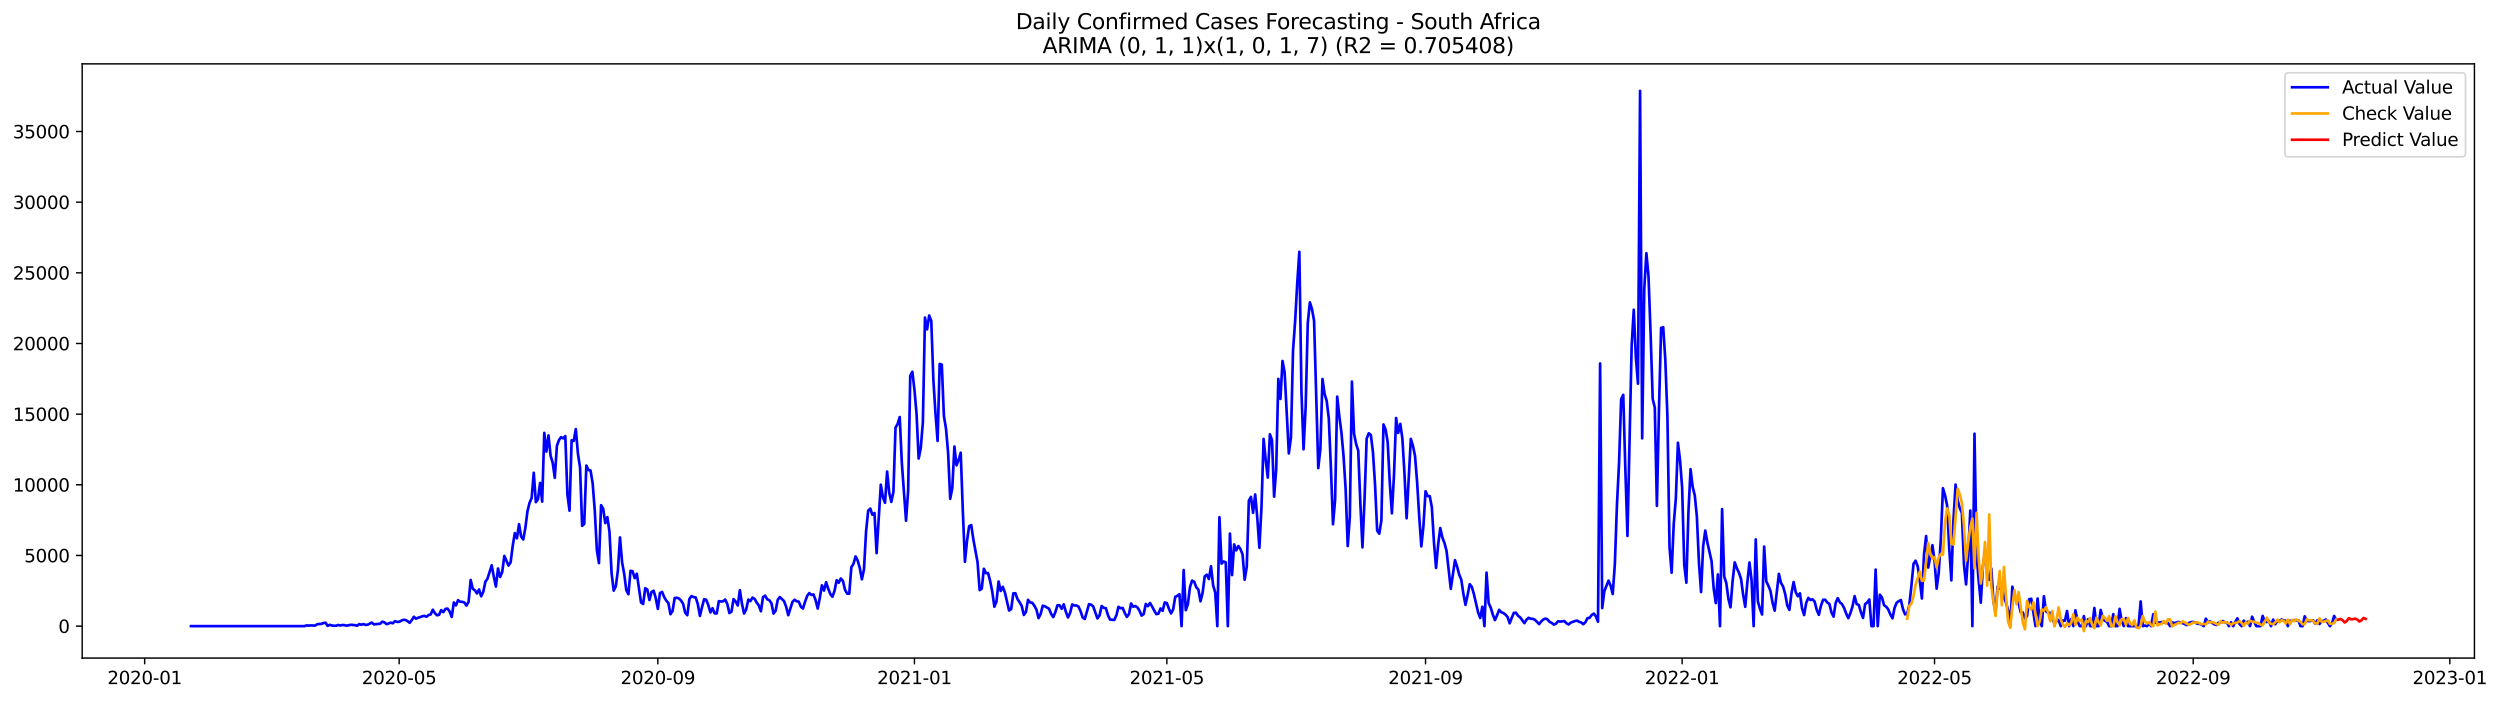<?xml version="1.0" encoding="utf-8" standalone="no"?>
<!DOCTYPE svg PUBLIC "-//W3C//DTD SVG 1.1//EN"
  "http://www.w3.org/Graphics/SVG/1.1/DTD/svg11.dtd">
<svg xmlns:xlink="http://www.w3.org/1999/xlink" width="1399.528pt" height="392.274pt" viewBox="0 0 1399.528 392.274" xmlns="http://www.w3.org/2000/svg" version="1.1">
 <defs>
  <style type="text/css">*{stroke-linejoin: round; stroke-linecap: butt}</style>
 </defs>
 <g id="figure_1">
  <g id="patch_1">
   <path d="M 0 392.274 
L 1399.528 392.274 
L 1399.528 0 
L 0 0 
z
" style="fill: #ffffff"/>
  </g>
  <g id="axes_1">
   <g id="patch_2">
    <path d="M 46.013 368.396 
L 1385.213 368.396 
L 1385.213 35.755 
L 46.013 35.755 
z
" style="fill: #ffffff"/>
   </g>
   <g id="matplotlib.axis_1">
    <g id="xtick_1">
     <g id="line2d_1">
      <defs>
       <path id="ma839be18a7" d="M 0 0 
L 0 3.5 
" style="stroke: #000000; stroke-width: 0.8"/>
      </defs>
      <g>
       <use xlink:href="#ma839be18a7" x="80.982" y="368.396" style="stroke: #000000; stroke-width: 0.8"/>
      </g>
     </g>
     <g id="text_1">
      <!-- 2020-01 -->
      <g transform="translate(60.091 382.994)scale(0.1 -0.1)">
       <defs>
        <path id="DejaVuSans-32" d="M 1228 531 
L 3431 531 
L 3431 0 
L 469 0 
L 469 531 
Q 828 903 1448 1529 
Q 2069 2156 2228 2338 
Q 2531 2678 2651 2914 
Q 2772 3150 2772 3378 
Q 2772 3750 2511 3984 
Q 2250 4219 1831 4219 
Q 1534 4219 1204 4116 
Q 875 4013 500 3803 
L 500 4441 
Q 881 4594 1212 4672 
Q 1544 4750 1819 4750 
Q 2544 4750 2975 4387 
Q 3406 4025 3406 3419 
Q 3406 3131 3298 2873 
Q 3191 2616 2906 2266 
Q 2828 2175 2409 1742 
Q 1991 1309 1228 531 
z
" transform="scale(0.016)"/>
        <path id="DejaVuSans-30" d="M 2034 4250 
Q 1547 4250 1301 3770 
Q 1056 3291 1056 2328 
Q 1056 1369 1301 889 
Q 1547 409 2034 409 
Q 2525 409 2770 889 
Q 3016 1369 3016 2328 
Q 3016 3291 2770 3770 
Q 2525 4250 2034 4250 
z
M 2034 4750 
Q 2819 4750 3233 4129 
Q 3647 3509 3647 2328 
Q 3647 1150 3233 529 
Q 2819 -91 2034 -91 
Q 1250 -91 836 529 
Q 422 1150 422 2328 
Q 422 3509 836 4129 
Q 1250 4750 2034 4750 
z
" transform="scale(0.016)"/>
        <path id="DejaVuSans-2d" d="M 313 2009 
L 1997 2009 
L 1997 1497 
L 313 1497 
L 313 2009 
z
" transform="scale(0.016)"/>
        <path id="DejaVuSans-31" d="M 794 531 
L 1825 531 
L 1825 4091 
L 703 3866 
L 703 4441 
L 1819 4666 
L 2450 4666 
L 2450 531 
L 3481 531 
L 3481 0 
L 794 0 
L 794 531 
z
" transform="scale(0.016)"/>
       </defs>
       <use xlink:href="#DejaVuSans-32"/>
       <use xlink:href="#DejaVuSans-30" x="63.623"/>
       <use xlink:href="#DejaVuSans-32" x="127.246"/>
       <use xlink:href="#DejaVuSans-30" x="190.869"/>
       <use xlink:href="#DejaVuSans-2d" x="254.492"/>
       <use xlink:href="#DejaVuSans-30" x="290.576"/>
       <use xlink:href="#DejaVuSans-31" x="354.199"/>
      </g>
     </g>
    </g>
    <g id="xtick_2">
     <g id="line2d_2">
      <g>
       <use xlink:href="#ma839be18a7" x="223.45" y="368.396" style="stroke: #000000; stroke-width: 0.8"/>
      </g>
     </g>
     <g id="text_2">
      <!-- 2020-05 -->
      <g transform="translate(202.559 382.994)scale(0.1 -0.1)">
       <defs>
        <path id="DejaVuSans-35" d="M 691 4666 
L 3169 4666 
L 3169 4134 
L 1269 4134 
L 1269 2991 
Q 1406 3038 1543 3061 
Q 1681 3084 1819 3084 
Q 2600 3084 3056 2656 
Q 3513 2228 3513 1497 
Q 3513 744 3044 326 
Q 2575 -91 1722 -91 
Q 1428 -91 1123 -41 
Q 819 9 494 109 
L 494 744 
Q 775 591 1075 516 
Q 1375 441 1709 441 
Q 2250 441 2565 725 
Q 2881 1009 2881 1497 
Q 2881 1984 2565 2268 
Q 2250 2553 1709 2553 
Q 1456 2553 1204 2497 
Q 953 2441 691 2322 
L 691 4666 
z
" transform="scale(0.016)"/>
       </defs>
       <use xlink:href="#DejaVuSans-32"/>
       <use xlink:href="#DejaVuSans-30" x="63.623"/>
       <use xlink:href="#DejaVuSans-32" x="127.246"/>
       <use xlink:href="#DejaVuSans-30" x="190.869"/>
       <use xlink:href="#DejaVuSans-2d" x="254.492"/>
       <use xlink:href="#DejaVuSans-30" x="290.576"/>
       <use xlink:href="#DejaVuSans-35" x="354.199"/>
      </g>
     </g>
    </g>
    <g id="xtick_3">
     <g id="line2d_3">
      <g>
       <use xlink:href="#ma839be18a7" x="368.273" y="368.396" style="stroke: #000000; stroke-width: 0.8"/>
      </g>
     </g>
     <g id="text_3">
      <!-- 2020-09 -->
      <g transform="translate(347.382 382.994)scale(0.1 -0.1)">
       <defs>
        <path id="DejaVuSans-39" d="M 703 97 
L 703 672 
Q 941 559 1184 500 
Q 1428 441 1663 441 
Q 2288 441 2617 861 
Q 2947 1281 2994 2138 
Q 2813 1869 2534 1725 
Q 2256 1581 1919 1581 
Q 1219 1581 811 2004 
Q 403 2428 403 3163 
Q 403 3881 828 4315 
Q 1253 4750 1959 4750 
Q 2769 4750 3195 4129 
Q 3622 3509 3622 2328 
Q 3622 1225 3098 567 
Q 2575 -91 1691 -91 
Q 1453 -91 1209 -44 
Q 966 3 703 97 
z
M 1959 2075 
Q 2384 2075 2632 2365 
Q 2881 2656 2881 3163 
Q 2881 3666 2632 3958 
Q 2384 4250 1959 4250 
Q 1534 4250 1286 3958 
Q 1038 3666 1038 3163 
Q 1038 2656 1286 2365 
Q 1534 2075 1959 2075 
z
" transform="scale(0.016)"/>
       </defs>
       <use xlink:href="#DejaVuSans-32"/>
       <use xlink:href="#DejaVuSans-30" x="63.623"/>
       <use xlink:href="#DejaVuSans-32" x="127.246"/>
       <use xlink:href="#DejaVuSans-30" x="190.869"/>
       <use xlink:href="#DejaVuSans-2d" x="254.492"/>
       <use xlink:href="#DejaVuSans-30" x="290.576"/>
       <use xlink:href="#DejaVuSans-39" x="354.199"/>
      </g>
     </g>
    </g>
    <g id="xtick_4">
     <g id="line2d_4">
      <g>
       <use xlink:href="#ma839be18a7" x="511.918" y="368.396" style="stroke: #000000; stroke-width: 0.8"/>
      </g>
     </g>
     <g id="text_4">
      <!-- 2021-01 -->
      <g transform="translate(491.027 382.994)scale(0.1 -0.1)">
       <use xlink:href="#DejaVuSans-32"/>
       <use xlink:href="#DejaVuSans-30" x="63.623"/>
       <use xlink:href="#DejaVuSans-32" x="127.246"/>
       <use xlink:href="#DejaVuSans-31" x="190.869"/>
       <use xlink:href="#DejaVuSans-2d" x="254.492"/>
       <use xlink:href="#DejaVuSans-30" x="290.576"/>
       <use xlink:href="#DejaVuSans-31" x="354.199"/>
      </g>
     </g>
    </g>
    <g id="xtick_5">
     <g id="line2d_5">
      <g>
       <use xlink:href="#ma839be18a7" x="653.209" y="368.396" style="stroke: #000000; stroke-width: 0.8"/>
      </g>
     </g>
     <g id="text_5">
      <!-- 2021-05 -->
      <g transform="translate(632.318 382.994)scale(0.1 -0.1)">
       <use xlink:href="#DejaVuSans-32"/>
       <use xlink:href="#DejaVuSans-30" x="63.623"/>
       <use xlink:href="#DejaVuSans-32" x="127.246"/>
       <use xlink:href="#DejaVuSans-31" x="190.869"/>
       <use xlink:href="#DejaVuSans-2d" x="254.492"/>
       <use xlink:href="#DejaVuSans-30" x="290.576"/>
       <use xlink:href="#DejaVuSans-35" x="354.199"/>
      </g>
     </g>
    </g>
    <g id="xtick_6">
     <g id="line2d_6">
      <g>
       <use xlink:href="#ma839be18a7" x="798.032" y="368.396" style="stroke: #000000; stroke-width: 0.8"/>
      </g>
     </g>
     <g id="text_6">
      <!-- 2021-09 -->
      <g transform="translate(777.141 382.994)scale(0.1 -0.1)">
       <use xlink:href="#DejaVuSans-32"/>
       <use xlink:href="#DejaVuSans-30" x="63.623"/>
       <use xlink:href="#DejaVuSans-32" x="127.246"/>
       <use xlink:href="#DejaVuSans-31" x="190.869"/>
       <use xlink:href="#DejaVuSans-2d" x="254.492"/>
       <use xlink:href="#DejaVuSans-30" x="290.576"/>
       <use xlink:href="#DejaVuSans-39" x="354.199"/>
      </g>
     </g>
    </g>
    <g id="xtick_7">
     <g id="line2d_7">
      <g>
       <use xlink:href="#ma839be18a7" x="941.678" y="368.396" style="stroke: #000000; stroke-width: 0.8"/>
      </g>
     </g>
     <g id="text_7">
      <!-- 2022-01 -->
      <g transform="translate(920.786 382.994)scale(0.1 -0.1)">
       <use xlink:href="#DejaVuSans-32"/>
       <use xlink:href="#DejaVuSans-30" x="63.623"/>
       <use xlink:href="#DejaVuSans-32" x="127.246"/>
       <use xlink:href="#DejaVuSans-32" x="190.869"/>
       <use xlink:href="#DejaVuSans-2d" x="254.492"/>
       <use xlink:href="#DejaVuSans-30" x="290.576"/>
       <use xlink:href="#DejaVuSans-31" x="354.199"/>
      </g>
     </g>
    </g>
    <g id="xtick_8">
     <g id="line2d_8">
      <g>
       <use xlink:href="#ma839be18a7" x="1082.968" y="368.396" style="stroke: #000000; stroke-width: 0.8"/>
      </g>
     </g>
     <g id="text_8">
      <!-- 2022-05 -->
      <g transform="translate(1062.077 382.994)scale(0.1 -0.1)">
       <use xlink:href="#DejaVuSans-32"/>
       <use xlink:href="#DejaVuSans-30" x="63.623"/>
       <use xlink:href="#DejaVuSans-32" x="127.246"/>
       <use xlink:href="#DejaVuSans-32" x="190.869"/>
       <use xlink:href="#DejaVuSans-2d" x="254.492"/>
       <use xlink:href="#DejaVuSans-30" x="290.576"/>
       <use xlink:href="#DejaVuSans-35" x="354.199"/>
      </g>
     </g>
    </g>
    <g id="xtick_9">
     <g id="line2d_9">
      <g>
       <use xlink:href="#ma839be18a7" x="1227.791" y="368.396" style="stroke: #000000; stroke-width: 0.8"/>
      </g>
     </g>
     <g id="text_9">
      <!-- 2022-09 -->
      <g transform="translate(1206.9 382.994)scale(0.1 -0.1)">
       <use xlink:href="#DejaVuSans-32"/>
       <use xlink:href="#DejaVuSans-30" x="63.623"/>
       <use xlink:href="#DejaVuSans-32" x="127.246"/>
       <use xlink:href="#DejaVuSans-32" x="190.869"/>
       <use xlink:href="#DejaVuSans-2d" x="254.492"/>
       <use xlink:href="#DejaVuSans-30" x="290.576"/>
       <use xlink:href="#DejaVuSans-39" x="354.199"/>
      </g>
     </g>
    </g>
    <g id="xtick_10">
     <g id="line2d_10">
      <g>
       <use xlink:href="#ma839be18a7" x="1371.437" y="368.396" style="stroke: #000000; stroke-width: 0.8"/>
      </g>
     </g>
     <g id="text_10">
      <!-- 2023-01 -->
      <g transform="translate(1350.545 382.994)scale(0.1 -0.1)">
       <defs>
        <path id="DejaVuSans-33" d="M 2597 2516 
Q 3050 2419 3304 2112 
Q 3559 1806 3559 1356 
Q 3559 666 3084 287 
Q 2609 -91 1734 -91 
Q 1441 -91 1130 -33 
Q 819 25 488 141 
L 488 750 
Q 750 597 1062 519 
Q 1375 441 1716 441 
Q 2309 441 2620 675 
Q 2931 909 2931 1356 
Q 2931 1769 2642 2001 
Q 2353 2234 1838 2234 
L 1294 2234 
L 1294 2753 
L 1863 2753 
Q 2328 2753 2575 2939 
Q 2822 3125 2822 3475 
Q 2822 3834 2567 4026 
Q 2313 4219 1838 4219 
Q 1578 4219 1281 4162 
Q 984 4106 628 3988 
L 628 4550 
Q 988 4650 1302 4700 
Q 1616 4750 1894 4750 
Q 2613 4750 3031 4423 
Q 3450 4097 3450 3541 
Q 3450 3153 3228 2886 
Q 3006 2619 2597 2516 
z
" transform="scale(0.016)"/>
       </defs>
       <use xlink:href="#DejaVuSans-32"/>
       <use xlink:href="#DejaVuSans-30" x="63.623"/>
       <use xlink:href="#DejaVuSans-32" x="127.246"/>
       <use xlink:href="#DejaVuSans-33" x="190.869"/>
       <use xlink:href="#DejaVuSans-2d" x="254.492"/>
       <use xlink:href="#DejaVuSans-30" x="290.576"/>
       <use xlink:href="#DejaVuSans-31" x="354.199"/>
      </g>
     </g>
    </g>
   </g>
   <g id="matplotlib.axis_2">
    <g id="ytick_1">
     <g id="line2d_11">
      <defs>
       <path id="m212f2a6edc" d="M 0 0 
L -3.5 0 
" style="stroke: #000000; stroke-width: 0.8"/>
      </defs>
      <g>
       <use xlink:href="#m212f2a6edc" x="46.013" y="350.512" style="stroke: #000000; stroke-width: 0.8"/>
      </g>
     </g>
     <g id="text_11">
      <!-- 0 -->
      <g transform="translate(32.65 354.312)scale(0.1 -0.1)">
       <use xlink:href="#DejaVuSans-30"/>
      </g>
     </g>
    </g>
    <g id="ytick_2">
     <g id="line2d_12">
      <g>
       <use xlink:href="#m212f2a6edc" x="46.013" y="310.956" style="stroke: #000000; stroke-width: 0.8"/>
      </g>
     </g>
     <g id="text_12">
      <!-- 5000 -->
      <g transform="translate(13.562 314.756)scale(0.1 -0.1)">
       <use xlink:href="#DejaVuSans-35"/>
       <use xlink:href="#DejaVuSans-30" x="63.623"/>
       <use xlink:href="#DejaVuSans-30" x="127.246"/>
       <use xlink:href="#DejaVuSans-30" x="190.869"/>
      </g>
     </g>
    </g>
    <g id="ytick_3">
     <g id="line2d_13">
      <g>
       <use xlink:href="#m212f2a6edc" x="46.013" y="271.4" style="stroke: #000000; stroke-width: 0.8"/>
      </g>
     </g>
     <g id="text_13">
      <!-- 10000 -->
      <g transform="translate(7.2 275.2)scale(0.1 -0.1)">
       <use xlink:href="#DejaVuSans-31"/>
       <use xlink:href="#DejaVuSans-30" x="63.623"/>
       <use xlink:href="#DejaVuSans-30" x="127.246"/>
       <use xlink:href="#DejaVuSans-30" x="190.869"/>
       <use xlink:href="#DejaVuSans-30" x="254.492"/>
      </g>
     </g>
    </g>
    <g id="ytick_4">
     <g id="line2d_14">
      <g>
       <use xlink:href="#m212f2a6edc" x="46.013" y="231.844" style="stroke: #000000; stroke-width: 0.8"/>
      </g>
     </g>
     <g id="text_14">
      <!-- 15000 -->
      <g transform="translate(7.2 235.644)scale(0.1 -0.1)">
       <use xlink:href="#DejaVuSans-31"/>
       <use xlink:href="#DejaVuSans-35" x="63.623"/>
       <use xlink:href="#DejaVuSans-30" x="127.246"/>
       <use xlink:href="#DejaVuSans-30" x="190.869"/>
       <use xlink:href="#DejaVuSans-30" x="254.492"/>
      </g>
     </g>
    </g>
    <g id="ytick_5">
     <g id="line2d_15">
      <g>
       <use xlink:href="#m212f2a6edc" x="46.013" y="192.288" style="stroke: #000000; stroke-width: 0.8"/>
      </g>
     </g>
     <g id="text_15">
      <!-- 20000 -->
      <g transform="translate(7.2 196.088)scale(0.1 -0.1)">
       <use xlink:href="#DejaVuSans-32"/>
       <use xlink:href="#DejaVuSans-30" x="63.623"/>
       <use xlink:href="#DejaVuSans-30" x="127.246"/>
       <use xlink:href="#DejaVuSans-30" x="190.869"/>
       <use xlink:href="#DejaVuSans-30" x="254.492"/>
      </g>
     </g>
    </g>
    <g id="ytick_6">
     <g id="line2d_16">
      <g>
       <use xlink:href="#m212f2a6edc" x="46.013" y="152.732" style="stroke: #000000; stroke-width: 0.8"/>
      </g>
     </g>
     <g id="text_16">
      <!-- 25000 -->
      <g transform="translate(7.2 156.531)scale(0.1 -0.1)">
       <use xlink:href="#DejaVuSans-32"/>
       <use xlink:href="#DejaVuSans-35" x="63.623"/>
       <use xlink:href="#DejaVuSans-30" x="127.246"/>
       <use xlink:href="#DejaVuSans-30" x="190.869"/>
       <use xlink:href="#DejaVuSans-30" x="254.492"/>
      </g>
     </g>
    </g>
    <g id="ytick_7">
     <g id="line2d_17">
      <g>
       <use xlink:href="#m212f2a6edc" x="46.013" y="113.176" style="stroke: #000000; stroke-width: 0.8"/>
      </g>
     </g>
     <g id="text_17">
      <!-- 30000 -->
      <g transform="translate(7.2 116.975)scale(0.1 -0.1)">
       <use xlink:href="#DejaVuSans-33"/>
       <use xlink:href="#DejaVuSans-30" x="63.623"/>
       <use xlink:href="#DejaVuSans-30" x="127.246"/>
       <use xlink:href="#DejaVuSans-30" x="190.869"/>
       <use xlink:href="#DejaVuSans-30" x="254.492"/>
      </g>
     </g>
    </g>
    <g id="ytick_8">
     <g id="line2d_18">
      <g>
       <use xlink:href="#m212f2a6edc" x="46.013" y="73.62" style="stroke: #000000; stroke-width: 0.8"/>
      </g>
     </g>
     <g id="text_18">
      <!-- 35000 -->
      <g transform="translate(7.2 77.419)scale(0.1 -0.1)">
       <use xlink:href="#DejaVuSans-33"/>
       <use xlink:href="#DejaVuSans-35" x="63.623"/>
       <use xlink:href="#DejaVuSans-30" x="127.246"/>
       <use xlink:href="#DejaVuSans-30" x="190.869"/>
       <use xlink:href="#DejaVuSans-30" x="254.492"/>
      </g>
     </g>
    </g>
   </g>
   <g id="line2d_19">
    <path d="M 106.885 350.512 
L 170.466 350.512 
L 171.643 350.085 
L 172.821 350.243 
L 173.998 350.101 
L 176.353 350.243 
L 177.531 349.5 
L 178.708 349.31 
L 179.885 349.286 
L 181.063 348.788 
L 182.24 348.59 
L 183.418 350.378 
L 184.595 349.777 
L 185.773 350.148 
L 186.95 350.299 
L 188.127 350.299 
L 189.305 349.864 
L 190.482 350.172 
L 191.66 349.88 
L 192.837 349.959 
L 194.014 350.267 
L 196.369 349.753 
L 198.724 349.967 
L 199.902 350.315 
L 201.079 349.365 
L 202.256 349.729 
L 203.434 349.381 
L 204.611 349.792 
L 205.789 349.729 
L 208.144 348.527 
L 209.321 349.531 
L 212.853 349.167 
L 214.031 347.997 
L 215.208 348.4 
L 216.385 349.397 
L 217.563 349.049 
L 218.74 348.558 
L 219.918 348.906 
L 221.095 347.712 
L 222.273 348.163 
L 223.45 348.107 
L 224.627 347.467 
L 225.805 346.976 
L 226.982 347.055 
L 228.16 347.728 
L 229.337 348.645 
L 230.515 347.158 
L 231.692 345.267 
L 232.869 346.359 
L 234.047 345.805 
L 235.224 345.473 
L 236.402 344.99 
L 237.579 344.785 
L 238.757 345.251 
L 239.934 344.302 
L 241.111 343.938 
L 242.289 341.335 
L 243.466 343.25 
L 244.644 344.445 
L 245.821 344.16 
L 246.998 341.541 
L 248.176 342.696 
L 249.353 340.877 
L 250.531 340.703 
L 251.708 342.348 
L 252.886 345.378 
L 254.063 337.277 
L 255.24 338.915 
L 256.418 335.98 
L 257.595 336.85 
L 258.773 336.937 
L 259.95 337.269 
L 261.128 339.002 
L 262.305 336.961 
L 263.482 324.666 
L 264.66 329.611 
L 265.837 330.426 
L 267.015 332.222 
L 268.192 329.991 
L 269.369 333.804 
L 270.547 331.288 
L 271.724 325.616 
L 272.902 323.939 
L 275.257 316.478 
L 276.434 322.863 
L 277.611 328.353 
L 278.789 318.251 
L 279.966 322.997 
L 281.144 320.252 
L 282.321 311.225 
L 284.676 316.589 
L 285.853 314.77 
L 287.031 305.513 
L 288.208 298.465 
L 289.386 301.344 
L 290.563 293.473 
L 291.741 300.403 
L 292.918 302.017 
L 294.095 295.569 
L 295.273 286.242 
L 296.45 281.463 
L 297.628 278.813 
L 298.805 264.652 
L 299.982 281.107 
L 301.16 279.541 
L 302.337 270.34 
L 303.515 280.815 
L 304.692 242.335 
L 305.87 252.825 
L 307.047 243.735 
L 308.224 255.119 
L 309.402 259.106 
L 310.579 267.476 
L 311.757 249.589 
L 312.934 246.306 
L 314.112 244.716 
L 315.289 245.412 
L 316.466 244.115 
L 317.644 276.938 
L 318.821 285.878 
L 319.999 246.48 
L 321.176 246.844 
L 322.353 240.199 
L 323.531 253.964 
L 324.708 261.646 
L 325.886 294.374 
L 327.063 293.299 
L 328.241 260.625 
L 329.418 263.125 
L 330.595 263.378 
L 331.773 270.554 
L 332.95 285.68 
L 334.128 307.974 
L 335.305 315.26 
L 336.483 282.8 
L 337.66 284.794 
L 338.837 292.824 
L 340.015 289.501 
L 341.192 297.737 
L 342.37 320.932 
L 343.547 330.647 
L 344.725 328.282 
L 345.902 319.295 
L 347.079 300.87 
L 348.257 314.809 
L 349.434 321.304 
L 350.612 330.41 
L 351.789 332.649 
L 352.966 319.532 
L 354.144 319.817 
L 355.321 323.63 
L 356.499 321.186 
L 358.854 337.245 
L 360.031 338.116 
L 361.208 329.279 
L 362.386 330.062 
L 363.563 335.908 
L 364.741 331.375 
L 365.918 330.695 
L 367.096 334.809 
L 368.273 340.877 
L 369.45 332.032 
L 370.628 331.367 
L 371.805 334.192 
L 372.983 336.225 
L 374.16 337.593 
L 375.337 343.827 
L 376.515 341.976 
L 377.692 334.769 
L 378.87 334.635 
L 380.047 335.006 
L 381.225 336.146 
L 382.402 338.021 
L 383.579 342.949 
L 384.757 344.405 
L 385.934 335.299 
L 387.112 333.677 
L 388.289 334.255 
L 389.467 334.461 
L 390.644 338.21 
L 391.821 344.777 
L 392.999 339.864 
L 394.176 335.434 
L 395.354 335.79 
L 396.531 338.804 
L 397.709 342.846 
L 398.886 340.481 
L 400.063 343.369 
L 401.241 343.369 
L 402.418 336.533 
L 403.596 336.707 
L 404.773 336.676 
L 405.95 335.616 
L 407.128 338.068 
L 408.305 343.187 
L 409.483 342.388 
L 410.66 335.378 
L 411.838 336.779 
L 413.015 338.954 
L 414.192 330.386 
L 415.37 338.052 
L 416.547 343.487 
L 417.725 341.193 
L 418.902 335.663 
L 420.08 336.51 
L 421.257 334.54 
L 422.434 335.26 
L 423.612 337.364 
L 424.789 338.954 
L 425.967 342.206 
L 427.144 334.255 
L 428.321 333.456 
L 429.499 335.505 
L 430.676 336.003 
L 431.854 337.68 
L 433.031 343.464 
L 434.209 341.873 
L 435.386 335.774 
L 436.563 334.247 
L 438.918 336.51 
L 440.096 339.666 
L 441.273 344.405 
L 443.628 336.968 
L 444.805 335.75 
L 445.983 336.581 
L 447.16 336.818 
L 448.338 339.658 
L 449.515 340.647 
L 450.693 336.834 
L 451.87 333.582 
L 453.047 332.016 
L 454.225 333.005 
L 455.402 332.815 
L 456.58 335.94 
L 457.757 340.663 
L 458.934 334.793 
L 460.112 327.665 
L 461.289 330.624 
L 462.467 325.948 
L 463.644 329.579 
L 464.822 332.554 
L 465.999 334.057 
L 467.176 330.79 
L 468.354 324.801 
L 469.531 326.233 
L 470.709 323.852 
L 471.886 325.212 
L 473.064 330.236 
L 474.241 332.301 
L 475.418 332.356 
L 476.596 317.499 
L 477.773 315.703 
L 478.951 311.494 
L 480.128 313.765 
L 481.305 317.95 
L 482.483 324.303 
L 483.66 318.781 
L 484.838 297.436 
L 486.015 285.909 
L 487.193 284.699 
L 488.37 288.156 
L 489.547 287.231 
L 490.725 309.667 
L 493.08 271.337 
L 494.257 278.315 
L 495.435 281.487 
L 496.612 263.972 
L 497.789 275.791 
L 498.967 280.981 
L 500.144 275.348 
L 501.322 239.392 
L 502.499 237.343 
L 503.677 233.458 
L 504.854 259.122 
L 507.209 291.511 
L 508.386 274.723 
L 509.564 210.405 
L 510.741 208.111 
L 511.918 218.19 
L 513.096 231.828 
L 514.273 256.693 
L 515.451 250.823 
L 516.628 236.512 
L 517.806 177.795 
L 518.983 184.385 
L 520.16 176.624 
L 521.338 179.583 
L 522.515 212.691 
L 523.693 231.48 
L 524.87 246.836 
L 526.048 203.72 
L 527.225 204.131 
L 528.402 232.794 
L 529.58 239.969 
L 530.757 253.466 
L 531.935 279.232 
L 533.112 273.141 
L 534.289 249.961 
L 535.467 260.475 
L 536.644 257.469 
L 537.822 253.434 
L 538.999 286.06 
L 540.177 314.509 
L 541.354 302.721 
L 542.531 294.58 
L 543.709 293.947 
L 544.886 301.93 
L 547.241 314.714 
L 548.419 330.355 
L 549.596 329.556 
L 550.773 318.409 
L 551.951 320.837 
L 553.128 320.853 
L 554.306 325.323 
L 555.483 331.249 
L 556.661 339.627 
L 557.838 336.731 
L 559.015 325.521 
L 560.193 330.829 
L 561.37 328.511 
L 562.548 331.668 
L 564.902 341.794 
L 566.08 340.94 
L 567.257 332.158 
L 568.435 332.103 
L 569.612 335.394 
L 570.79 337.142 
L 571.967 339.207 
L 573.144 344.247 
L 574.322 342.617 
L 575.499 335.782 
L 576.677 337.253 
L 577.854 337.427 
L 579.032 339.065 
L 580.209 341.272 
L 581.386 346.035 
L 582.564 343.74 
L 583.741 339.065 
L 584.919 339.405 
L 587.273 340.805 
L 588.451 343.693 
L 589.628 345.465 
L 590.806 342.672 
L 591.983 338.828 
L 593.161 338.851 
L 594.338 340.821 
L 595.515 338.321 
L 596.693 342.554 
L 597.87 345.663 
L 599.048 343.131 
L 600.225 338.4 
L 601.403 338.93 
L 602.58 338.946 
L 603.757 339.611 
L 604.935 342.198 
L 606.112 345.774 
L 607.29 346.478 
L 609.645 338.218 
L 610.822 338.519 
L 611.999 339.54 
L 614.354 346.177 
L 615.532 344.532 
L 616.709 339.263 
L 617.886 340.275 
L 619.064 340.441 
L 620.241 344.365 
L 621.419 346.85 
L 623.774 347.055 
L 624.951 344.532 
L 626.128 339.706 
L 627.306 340.489 
L 628.483 340.346 
L 629.661 343.147 
L 630.838 345.331 
L 632.016 343.812 
L 633.193 337.862 
L 634.37 339.658 
L 635.548 339.247 
L 636.725 340.03 
L 637.903 341.897 
L 639.08 344.626 
L 640.257 343.764 
L 641.435 338.1 
L 642.612 339.334 
L 643.79 337.562 
L 644.967 339.555 
L 646.145 341.802 
L 647.322 343.796 
L 648.499 343.551 
L 649.677 340.623 
L 650.854 341.921 
L 652.032 337.269 
L 653.209 337.601 
L 654.387 340.845 
L 655.564 343.416 
L 656.741 341.122 
L 657.919 334.112 
L 659.096 333.511 
L 660.274 332.665 
L 661.451 350.512 
L 662.629 319.113 
L 663.806 341.581 
L 664.983 338.266 
L 666.161 328.685 
L 667.338 325.03 
L 668.516 325.663 
L 669.693 328.757 
L 670.87 330.062 
L 672.048 336.612 
L 673.225 331.882 
L 674.403 322.649 
L 675.58 321.708 
L 676.758 324.152 
L 677.935 317.001 
L 679.112 327.617 
L 680.29 331.66 
L 681.467 350.512 
L 682.645 289.541 
L 683.822 315.529 
L 685 314.327 
L 686.177 314.762 
L 687.354 350.512 
L 688.532 298.718 
L 689.709 321.921 
L 690.887 304.77 
L 692.064 308.108 
L 693.241 305.672 
L 694.419 307.396 
L 695.596 310.379 
L 696.774 324.524 
L 697.951 317.214 
L 699.129 280.253 
L 700.306 278.149 
L 701.483 287.065 
L 702.661 276.788 
L 703.838 289.936 
L 705.016 306.621 
L 706.193 283.773 
L 707.371 245.721 
L 708.548 257.421 
L 709.725 267.366 
L 710.903 243.118 
L 712.08 246.44 
L 713.258 278.046 
L 714.435 262.753 
L 715.612 212.122 
L 716.79 223.316 
L 717.967 202.082 
L 719.145 208.459 
L 721.5 253.822 
L 722.677 244.922 
L 723.854 196.196 
L 725.032 179.757 
L 726.209 158.507 
L 727.387 140.984 
L 728.564 219.305 
L 729.742 251.519 
L 730.919 227.889 
L 732.096 180.999 
L 733.274 169.267 
L 734.451 172.977 
L 735.629 179.551 
L 737.984 262.049 
L 739.161 251.345 
L 740.338 212.153 
L 741.516 220.492 
L 742.693 224.416 
L 743.871 234.21 
L 745.048 261.788 
L 746.225 293.481 
L 747.403 279.881 
L 748.58 222.034 
L 749.758 232.968 
L 750.935 241.979 
L 752.113 255.135 
L 753.29 273.631 
L 754.467 305.68 
L 755.645 289.335 
L 756.822 213.633 
L 758 242.714 
L 759.177 248.577 
L 760.355 252.271 
L 761.532 281.448 
L 762.709 306.415 
L 763.887 279.406 
L 765.064 245.586 
L 766.242 242.556 
L 767.419 243.529 
L 768.596 253.125 
L 769.774 271.574 
L 770.951 297.064 
L 772.129 298.773 
L 773.306 291.352 
L 774.484 237.612 
L 775.661 240.42 
L 776.838 247.509 
L 778.016 270.301 
L 779.193 287.357 
L 780.371 265.981 
L 781.548 234.004 
L 782.726 242.358 
L 783.903 237.287 
L 785.08 245.602 
L 786.258 265.483 
L 787.435 290.134 
L 789.79 245.681 
L 790.968 249.478 
L 792.145 255.222 
L 793.322 270.032 
L 794.5 289.28 
L 795.677 305.862 
L 796.855 294.469 
L 798.032 275.008 
L 799.209 277.713 
L 800.387 277.737 
L 801.564 283.979 
L 802.742 303.591 
L 803.919 317.934 
L 805.097 304.857 
L 806.274 295.617 
L 807.451 300.917 
L 808.629 303.971 
L 809.806 308.512 
L 812.161 329.627 
L 814.516 313.591 
L 815.693 317.175 
L 816.871 321.652 
L 818.048 324.516 
L 819.226 332.467 
L 820.403 338.614 
L 821.58 333.131 
L 822.758 327.04 
L 823.935 328.496 
L 825.113 332.625 
L 827.468 342.862 
L 828.645 345.94 
L 829.822 339.698 
L 831 350.512 
L 832.177 320.576 
L 833.355 337.578 
L 834.532 340.18 
L 835.71 344.112 
L 836.887 347.118 
L 838.064 344.437 
L 839.242 341.422 
L 840.419 342.688 
L 841.597 343.202 
L 842.774 344.057 
L 843.952 345.386 
L 845.129 348.922 
L 846.306 345.829 
L 847.484 343.06 
L 848.661 343.02 
L 849.839 344.713 
L 851.016 345.615 
L 853.371 348.851 
L 854.548 346.937 
L 855.726 345.837 
L 856.903 346.399 
L 858.081 346.422 
L 859.258 346.96 
L 861.613 349.357 
L 862.79 347.894 
L 863.968 346.778 
L 865.145 346.296 
L 866.323 346.755 
L 867.5 348.163 
L 868.677 348.693 
L 869.855 349.674 
L 871.032 349.175 
L 872.21 347.791 
L 873.387 347.989 
L 875.742 347.68 
L 876.919 348.891 
L 878.097 349.595 
L 879.274 348.574 
L 881.629 347.696 
L 882.806 347.403 
L 883.984 348.092 
L 885.161 348.44 
L 886.339 349.436 
L 887.516 348.353 
L 888.694 346.035 
L 889.871 345.884 
L 891.048 344.27 
L 892.226 343.495 
L 893.403 345.077 
L 894.581 348.044 
L 895.758 203.475 
L 896.936 340.426 
L 898.113 331.011 
L 900.468 325.038 
L 901.645 327.902 
L 902.823 332.53 
L 904 315.917 
L 905.177 282.785 
L 906.355 259.257 
L 907.532 223.498 
L 908.71 221.038 
L 909.887 262.5 
L 911.065 300.031 
L 913.419 193.538 
L 914.597 173.396 
L 915.774 200.065 
L 916.952 214.811 
L 918.129 50.876 
L 919.307 245.388 
L 920.484 161.775 
L 921.661 141.744 
L 922.839 154.433 
L 924.016 186.648 
L 925.194 223.3 
L 926.371 228.166 
L 927.548 283.18 
L 928.726 228.498 
L 929.903 183.602 
L 931.081 183.143 
L 932.258 201.41 
L 933.436 233.205 
L 934.613 306.186 
L 935.79 320.624 
L 936.968 293.425 
L 938.145 279.153 
L 939.323 247.841 
L 940.5 257.524 
L 941.678 273.038 
L 942.855 316.043 
L 944.032 326.178 
L 945.21 286.606 
L 946.387 262.651 
L 947.565 272.524 
L 948.742 277.263 
L 949.92 289.129 
L 951.097 315.054 
L 952.274 331.454 
L 953.452 305.672 
L 954.629 297.033 
L 955.807 303.702 
L 958.161 314.2 
L 959.339 329.477 
L 960.516 337.625 
L 961.694 321.581 
L 962.871 350.512 
L 964.049 284.992 
L 965.226 322.673 
L 966.403 326.391 
L 967.581 335.236 
L 968.758 339.975 
L 969.936 325.22 
L 971.113 314.825 
L 972.291 318.076 
L 973.468 320.537 
L 974.645 324.073 
L 975.823 332.902 
L 977 339.706 
L 978.178 326.106 
L 979.355 314.896 
L 980.532 324.674 
L 981.71 350.512 
L 982.887 301.977 
L 984.065 336.652 
L 985.242 340.797 
L 986.42 343.994 
L 987.597 305.988 
L 988.774 325.442 
L 989.952 327.871 
L 991.129 330.821 
L 992.307 337.467 
L 993.484 341.858 
L 995.839 321.249 
L 997.016 326.336 
L 998.194 328.361 
L 999.371 332.578 
L 1000.549 338.994 
L 1001.726 341.407 
L 1002.904 332.048 
L 1004.081 325.853 
L 1005.258 331.438 
L 1006.436 333.812 
L 1007.613 332.158 
L 1008.791 340.497 
L 1009.968 344.302 
L 1011.145 337.467 
L 1012.323 334.73 
L 1013.5 335.853 
L 1014.678 335.497 
L 1015.855 336.786 
L 1017.033 341.438 
L 1018.21 344.176 
L 1019.387 339.152 
L 1020.565 335.742 
L 1021.742 335.734 
L 1022.92 337.293 
L 1024.097 338.092 
L 1025.275 342.823 
L 1026.452 345.204 
L 1027.629 337.475 
L 1028.807 334.848 
L 1029.984 337.214 
L 1031.162 338.187 
L 1032.339 340.331 
L 1033.516 343.479 
L 1034.694 346.035 
L 1035.871 343.297 
L 1037.049 339.492 
L 1038.226 333.741 
L 1039.404 338.195 
L 1040.581 338.669 
L 1041.758 342.688 
L 1042.936 345.916 
L 1044.113 338.195 
L 1045.291 337.245 
L 1046.468 335.592 
L 1047.646 350.512 
L 1048.823 350.512 
L 1050 318.86 
L 1051.178 350.512 
L 1052.355 332.926 
L 1053.533 334.445 
L 1054.71 338.796 
L 1055.888 339.619 
L 1057.065 341.169 
L 1058.242 343.962 
L 1059.42 346.138 
L 1060.597 340.299 
L 1061.775 337.388 
L 1062.952 336.525 
L 1064.129 335.908 
L 1065.307 340.971 
L 1066.484 343.93 
L 1067.662 343.574 
L 1068.839 338.843 
L 1070.017 328.029 
L 1071.194 315.656 
L 1072.371 313.891 
L 1073.549 317.048 
L 1074.726 325.022 
L 1075.904 335.054 
L 1077.081 310.466 
L 1078.259 300.11 
L 1079.436 317.713 
L 1081.791 305.205 
L 1082.968 313.82 
L 1084.146 329.548 
L 1085.323 320.568 
L 1086.5 301.7 
L 1087.678 273.323 
L 1088.855 277.31 
L 1090.033 283.077 
L 1091.21 307.112 
L 1092.388 324.904 
L 1093.565 290.996 
L 1094.742 271.266 
L 1095.92 279.944 
L 1097.097 284.462 
L 1098.275 287.104 
L 1099.452 316.146 
L 1100.63 327.159 
L 1101.807 310.197 
L 1102.984 285.807 
L 1104.162 350.512 
L 1105.339 242.817 
L 1106.517 310.806 
L 1107.694 325.038 
L 1108.872 337.364 
L 1110.049 317.072 
L 1111.226 308.71 
L 1112.404 320.45 
L 1113.581 324.611 
L 1114.759 318.282 
L 1115.936 336.478 
L 1117.113 342.57 
L 1118.291 328.314 
L 1119.468 329.571 
L 1120.646 327.016 
L 1121.823 334.468 
L 1123.001 337.411 
L 1124.178 341.596 
L 1125.355 350.512 
L 1126.533 328.456 
L 1127.71 333.954 
L 1128.888 334.88 
L 1130.065 337.926 
L 1131.243 342.799 
L 1132.42 342.902 
L 1133.597 346.272 
L 1134.775 344.895 
L 1135.952 335.457 
L 1137.13 335.196 
L 1139.484 350.512 
L 1140.662 335.046 
L 1141.839 348.21 
L 1143.017 350.512 
L 1144.194 333.78 
L 1145.372 342.206 
L 1146.549 343.028 
L 1147.726 343.068 
L 1148.904 346.517 
L 1150.081 348.835 
L 1151.259 347.799 
L 1152.436 347.031 
L 1153.614 350.512 
L 1154.791 347.356 
L 1155.968 347.506 
L 1157.146 342.063 
L 1158.323 350.512 
L 1159.501 346.612 
L 1160.678 350.512 
L 1161.856 341.652 
L 1163.033 347.625 
L 1164.21 350.512 
L 1165.388 350.512 
L 1166.565 344.927 
L 1167.743 350.512 
L 1168.92 346.628 
L 1170.097 350.512 
L 1171.275 350.512 
L 1172.452 340.346 
L 1173.63 350.512 
L 1174.807 350.512 
L 1175.985 341.47 
L 1177.162 346.161 
L 1178.339 347.569 
L 1179.517 348.005 
L 1180.694 350.512 
L 1181.872 350.512 
L 1183.049 343.804 
L 1184.227 350.512 
L 1185.404 350.512 
L 1186.581 340.861 
L 1187.759 347.712 
L 1188.936 350.512 
L 1190.114 346.011 
L 1191.291 350.512 
L 1197.178 350.512 
L 1198.356 336.692 
L 1199.533 350.512 
L 1200.71 350.156 
L 1201.888 350.512 
L 1203.065 349.215 
L 1204.243 350.512 
L 1205.42 343.827 
L 1206.598 348.622 
L 1207.775 348.305 
L 1208.952 348.511 
L 1210.13 348.202 
L 1211.307 348.495 
L 1212.485 348.408 
L 1213.662 348.764 
L 1214.84 350.512 
L 1216.017 348.376 
L 1217.194 348.875 
L 1219.549 348.147 
L 1220.727 348.558 
L 1221.904 348.843 
L 1224.259 349.927 
L 1225.436 348.724 
L 1226.614 348.297 
L 1227.791 348.123 
L 1228.969 348.566 
L 1230.146 349.183 
L 1231.323 349.255 
L 1232.501 349.658 
L 1233.678 350.512 
L 1234.856 346.351 
L 1236.033 348.337 
L 1237.211 347.91 
L 1239.565 349.5 
L 1240.743 349.88 
L 1241.92 348.622 
L 1243.098 348.44 
L 1244.275 347.656 
L 1245.452 348.305 
L 1246.63 348.503 
L 1247.807 350.512 
L 1248.985 348.321 
L 1250.162 350.512 
L 1251.34 348.115 
L 1252.517 346.153 
L 1253.694 349.31 
L 1254.872 350.512 
L 1256.049 347.435 
L 1257.227 348.645 
L 1258.404 348.028 
L 1259.582 350.512 
L 1260.759 345.236 
L 1261.936 348.076 
L 1263.114 350.512 
L 1265.469 350.512 
L 1266.646 344.793 
L 1267.824 347.807 
L 1269.001 348.242 
L 1270.178 347.672 
L 1271.356 350.512 
L 1272.533 346.842 
L 1273.711 349.452 
L 1274.888 347.664 
L 1276.065 347.656 
L 1277.243 346.794 
L 1278.42 347.38 
L 1279.598 347.467 
L 1280.775 350.512 
L 1281.953 347.554 
L 1284.307 347.158 
L 1285.485 347.3 
L 1286.662 347.221 
L 1287.84 350.512 
L 1289.017 350.512 
L 1290.195 345.03 
L 1291.372 347.593 
L 1292.549 347.751 
L 1293.727 347.577 
L 1294.904 347.269 
L 1296.082 349.112 
L 1297.259 347.221 
L 1298.436 349.342 
L 1299.614 347.799 
L 1300.791 347.538 
L 1301.969 346.802 
L 1304.324 350.512 
L 1305.501 348.891 
L 1306.678 344.832 
L 1307.856 347.063 
L 1307.856 347.063 
" clip-path="url(#p0e4ab7fa07)" style="fill: none; stroke: #0000ff; stroke-width: 1.5; stroke-linecap: square"/>
   </g>
   <g id="line2d_20">
    <path d="M 1067.662 346.337 
L 1068.839 339.141 
L 1070.017 337.885 
L 1071.194 333.753 
L 1072.371 327.261 
L 1074.726 319.964 
L 1075.904 325.213 
L 1077.081 324.936 
L 1079.436 303.928 
L 1080.613 309.961 
L 1081.791 312.661 
L 1082.968 311.831 
L 1084.146 317.665 
L 1085.323 312.063 
L 1086.5 310.065 
L 1087.678 310.509 
L 1088.855 292.16 
L 1090.033 284.605 
L 1091.21 288.106 
L 1092.388 304.239 
L 1093.565 304.876 
L 1095.92 273.693 
L 1097.097 276.729 
L 1098.275 281.558 
L 1099.452 294.349 
L 1100.63 313.822 
L 1101.807 303.775 
L 1102.984 295.181 
L 1104.162 290.304 
L 1105.339 318.176 
L 1106.517 287.086 
L 1107.694 312.521 
L 1108.872 326.636 
L 1110.049 317.721 
L 1111.226 303.439 
L 1112.404 327.859 
L 1113.581 287.993 
L 1114.759 328.349 
L 1117.113 344.848 
L 1118.291 330.223 
L 1119.468 319.704 
L 1120.646 338.791 
L 1121.823 317.381 
L 1123.001 334.439 
L 1124.178 348.011 
L 1125.355 351.458 
L 1126.533 339.483 
L 1127.71 330.441 
L 1128.888 338.245 
L 1130.065 331.486 
L 1132.42 348.604 
L 1133.597 352.249 
L 1134.775 336.377 
L 1135.952 339.93 
L 1137.13 341.35 
L 1138.307 337.173 
L 1140.662 350.495 
L 1141.839 347.923 
L 1143.017 341.14 
L 1144.194 341.854 
L 1145.372 339.885 
L 1146.549 342.821 
L 1147.726 347.741 
L 1148.904 342.081 
L 1150.081 350.593 
L 1151.259 347.286 
L 1152.436 340.06 
L 1153.614 346.764 
L 1154.791 349.612 
L 1155.968 350.985 
L 1157.146 348.917 
L 1158.323 349.936 
L 1159.501 348.594 
L 1160.678 343.86 
L 1161.856 349.74 
L 1163.033 345.72 
L 1164.21 347.739 
L 1165.388 346.779 
L 1166.565 353.276 
L 1167.743 347.522 
L 1168.92 348.302 
L 1170.097 345.94 
L 1171.275 349.758 
L 1172.452 351.668 
L 1173.63 345.704 
L 1174.807 348.209 
L 1175.985 350.122 
L 1177.162 344.762 
L 1178.339 345.93 
L 1179.517 347.529 
L 1180.694 344.963 
L 1181.872 350.404 
L 1183.049 350.653 
L 1184.227 344.974 
L 1185.404 348.235 
L 1186.581 349.986 
L 1187.759 346.605 
L 1188.936 346.616 
L 1190.114 349.775 
L 1191.291 345.903 
L 1192.468 348.93 
L 1193.646 350.032 
L 1194.823 347.25 
L 1196.001 351.333 
L 1197.178 351.724 
L 1198.356 350.342 
L 1199.533 344.898 
L 1200.71 347.832 
L 1201.888 349.042 
L 1203.065 348.233 
L 1204.243 349.95 
L 1205.42 350.556 
L 1206.598 342.409 
L 1207.775 350.151 
L 1208.952 349.466 
L 1210.13 349.273 
L 1211.307 347.655 
L 1212.485 349.096 
L 1213.662 346.646 
L 1214.84 346.704 
L 1216.017 350.69 
L 1217.194 349.814 
L 1218.372 349.406 
L 1219.549 348.585 
L 1220.727 348.886 
L 1221.904 347.826 
L 1223.081 348.459 
L 1224.259 349.232 
L 1225.436 349.769 
L 1226.614 349.208 
L 1227.791 348.446 
L 1228.969 348.687 
L 1230.146 348.289 
L 1231.323 348.946 
L 1232.501 349.468 
L 1233.678 349.246 
L 1234.856 349.595 
L 1236.033 347.948 
L 1237.211 348.456 
L 1238.388 348.266 
L 1239.565 348.617 
L 1240.743 349.328 
L 1241.92 349.718 
L 1243.098 347.696 
L 1244.275 348.595 
L 1245.452 348.203 
L 1247.807 348.878 
L 1248.985 349.879 
L 1250.162 348.837 
L 1251.34 348.753 
L 1252.517 348.482 
L 1253.694 347.704 
L 1254.872 348.617 
L 1256.049 350.308 
L 1257.227 348.439 
L 1258.404 349.114 
L 1259.582 347.415 
L 1260.759 348.08 
L 1261.936 348.057 
L 1263.114 348.588 
L 1264.291 348.773 
L 1265.469 349.648 
L 1266.646 350.092 
L 1267.824 348.061 
L 1269.001 345.785 
L 1270.178 348.427 
L 1271.356 349.201 
L 1272.533 349.455 
L 1273.711 348.378 
L 1274.888 346.887 
L 1276.065 348.405 
L 1277.243 347.183 
L 1278.42 347.578 
L 1279.598 349.014 
L 1280.775 346.912 
L 1281.953 349.412 
L 1283.13 347.035 
L 1284.307 347.75 
L 1285.485 346.758 
L 1287.84 348.13 
L 1289.017 349.532 
L 1290.195 349.381 
L 1291.372 346.668 
L 1292.549 347.271 
L 1293.727 347.173 
L 1294.904 347.552 
L 1296.082 348.946 
L 1297.259 349.196 
L 1298.436 346.151 
L 1299.614 348.03 
L 1300.791 348.082 
L 1303.146 347.266 
L 1304.324 349.224 
L 1305.501 349.211 
L 1306.678 348.751 
L 1307.856 346.751 
L 1307.856 346.751 
" clip-path="url(#p0e4ab7fa07)" style="fill: none; stroke: #ffa500; stroke-width: 1.5; stroke-linecap: square"/>
   </g>
   <g id="line2d_21">
    <path d="M 1309.033 346.87 
L 1310.211 346.512 
L 1311.388 347.136 
L 1312.566 348.466 
L 1313.743 347.624 
L 1314.92 346.056 
L 1316.098 346.689 
L 1317.275 346.613 
L 1318.453 346.316 
L 1319.63 346.835 
L 1320.808 347.941 
L 1321.985 347.241 
L 1323.162 345.936 
L 1324.34 346.462 
" clip-path="url(#p0e4ab7fa07)" style="fill: none; stroke: #ff0000; stroke-width: 1.5; stroke-linecap: square"/>
   </g>
   <g id="patch_3">
    <path d="M 46.013 368.396 
L 46.013 35.755 
" style="fill: none; stroke: #000000; stroke-width: 0.8; stroke-linejoin: miter; stroke-linecap: square"/>
   </g>
   <g id="patch_4">
    <path d="M 1385.213 368.396 
L 1385.213 35.755 
" style="fill: none; stroke: #000000; stroke-width: 0.8; stroke-linejoin: miter; stroke-linecap: square"/>
   </g>
   <g id="patch_5">
    <path d="M 46.013 368.396 
L 1385.213 368.396 
" style="fill: none; stroke: #000000; stroke-width: 0.8; stroke-linejoin: miter; stroke-linecap: square"/>
   </g>
   <g id="patch_6">
    <path d="M 46.013 35.755 
L 1385.213 35.755 
" style="fill: none; stroke: #000000; stroke-width: 0.8; stroke-linejoin: miter; stroke-linecap: square"/>
   </g>
   <g id="text_19">
    <!-- Daily Confirmed Cases Forecasting - South Africa -->
    <g transform="translate(568.659 16.318)scale(0.12 -0.12)">
     <defs>
      <path id="DejaVuSans-44" d="M 1259 4147 
L 1259 519 
L 2022 519 
Q 2988 519 3436 956 
Q 3884 1394 3884 2338 
Q 3884 3275 3436 3711 
Q 2988 4147 2022 4147 
L 1259 4147 
z
M 628 4666 
L 1925 4666 
Q 3281 4666 3915 4102 
Q 4550 3538 4550 2338 
Q 4550 1131 3912 565 
Q 3275 0 1925 0 
L 628 0 
L 628 4666 
z
" transform="scale(0.016)"/>
      <path id="DejaVuSans-61" d="M 2194 1759 
Q 1497 1759 1228 1600 
Q 959 1441 959 1056 
Q 959 750 1161 570 
Q 1363 391 1709 391 
Q 2188 391 2477 730 
Q 2766 1069 2766 1631 
L 2766 1759 
L 2194 1759 
z
M 3341 1997 
L 3341 0 
L 2766 0 
L 2766 531 
Q 2569 213 2275 61 
Q 1981 -91 1556 -91 
Q 1019 -91 701 211 
Q 384 513 384 1019 
Q 384 1609 779 1909 
Q 1175 2209 1959 2209 
L 2766 2209 
L 2766 2266 
Q 2766 2663 2505 2880 
Q 2244 3097 1772 3097 
Q 1472 3097 1187 3025 
Q 903 2953 641 2809 
L 641 3341 
Q 956 3463 1253 3523 
Q 1550 3584 1831 3584 
Q 2591 3584 2966 3190 
Q 3341 2797 3341 1997 
z
" transform="scale(0.016)"/>
      <path id="DejaVuSans-69" d="M 603 3500 
L 1178 3500 
L 1178 0 
L 603 0 
L 603 3500 
z
M 603 4863 
L 1178 4863 
L 1178 4134 
L 603 4134 
L 603 4863 
z
" transform="scale(0.016)"/>
      <path id="DejaVuSans-6c" d="M 603 4863 
L 1178 4863 
L 1178 0 
L 603 0 
L 603 4863 
z
" transform="scale(0.016)"/>
      <path id="DejaVuSans-79" d="M 2059 -325 
Q 1816 -950 1584 -1140 
Q 1353 -1331 966 -1331 
L 506 -1331 
L 506 -850 
L 844 -850 
Q 1081 -850 1212 -737 
Q 1344 -625 1503 -206 
L 1606 56 
L 191 3500 
L 800 3500 
L 1894 763 
L 2988 3500 
L 3597 3500 
L 2059 -325 
z
" transform="scale(0.016)"/>
      <path id="DejaVuSans-20" transform="scale(0.016)"/>
      <path id="DejaVuSans-43" d="M 4122 4306 
L 4122 3641 
Q 3803 3938 3442 4084 
Q 3081 4231 2675 4231 
Q 1875 4231 1450 3742 
Q 1025 3253 1025 2328 
Q 1025 1406 1450 917 
Q 1875 428 2675 428 
Q 3081 428 3442 575 
Q 3803 722 4122 1019 
L 4122 359 
Q 3791 134 3420 21 
Q 3050 -91 2638 -91 
Q 1578 -91 968 557 
Q 359 1206 359 2328 
Q 359 3453 968 4101 
Q 1578 4750 2638 4750 
Q 3056 4750 3426 4639 
Q 3797 4528 4122 4306 
z
" transform="scale(0.016)"/>
      <path id="DejaVuSans-6f" d="M 1959 3097 
Q 1497 3097 1228 2736 
Q 959 2375 959 1747 
Q 959 1119 1226 758 
Q 1494 397 1959 397 
Q 2419 397 2687 759 
Q 2956 1122 2956 1747 
Q 2956 2369 2687 2733 
Q 2419 3097 1959 3097 
z
M 1959 3584 
Q 2709 3584 3137 3096 
Q 3566 2609 3566 1747 
Q 3566 888 3137 398 
Q 2709 -91 1959 -91 
Q 1206 -91 779 398 
Q 353 888 353 1747 
Q 353 2609 779 3096 
Q 1206 3584 1959 3584 
z
" transform="scale(0.016)"/>
      <path id="DejaVuSans-6e" d="M 3513 2113 
L 3513 0 
L 2938 0 
L 2938 2094 
Q 2938 2591 2744 2837 
Q 2550 3084 2163 3084 
Q 1697 3084 1428 2787 
Q 1159 2491 1159 1978 
L 1159 0 
L 581 0 
L 581 3500 
L 1159 3500 
L 1159 2956 
Q 1366 3272 1645 3428 
Q 1925 3584 2291 3584 
Q 2894 3584 3203 3211 
Q 3513 2838 3513 2113 
z
" transform="scale(0.016)"/>
      <path id="DejaVuSans-66" d="M 2375 4863 
L 2375 4384 
L 1825 4384 
Q 1516 4384 1395 4259 
Q 1275 4134 1275 3809 
L 1275 3500 
L 2222 3500 
L 2222 3053 
L 1275 3053 
L 1275 0 
L 697 0 
L 697 3053 
L 147 3053 
L 147 3500 
L 697 3500 
L 697 3744 
Q 697 4328 969 4595 
Q 1241 4863 1831 4863 
L 2375 4863 
z
" transform="scale(0.016)"/>
      <path id="DejaVuSans-72" d="M 2631 2963 
Q 2534 3019 2420 3045 
Q 2306 3072 2169 3072 
Q 1681 3072 1420 2755 
Q 1159 2438 1159 1844 
L 1159 0 
L 581 0 
L 581 3500 
L 1159 3500 
L 1159 2956 
Q 1341 3275 1631 3429 
Q 1922 3584 2338 3584 
Q 2397 3584 2469 3576 
Q 2541 3569 2628 3553 
L 2631 2963 
z
" transform="scale(0.016)"/>
      <path id="DejaVuSans-6d" d="M 3328 2828 
Q 3544 3216 3844 3400 
Q 4144 3584 4550 3584 
Q 5097 3584 5394 3201 
Q 5691 2819 5691 2113 
L 5691 0 
L 5113 0 
L 5113 2094 
Q 5113 2597 4934 2840 
Q 4756 3084 4391 3084 
Q 3944 3084 3684 2787 
Q 3425 2491 3425 1978 
L 3425 0 
L 2847 0 
L 2847 2094 
Q 2847 2600 2669 2842 
Q 2491 3084 2119 3084 
Q 1678 3084 1418 2786 
Q 1159 2488 1159 1978 
L 1159 0 
L 581 0 
L 581 3500 
L 1159 3500 
L 1159 2956 
Q 1356 3278 1631 3431 
Q 1906 3584 2284 3584 
Q 2666 3584 2933 3390 
Q 3200 3197 3328 2828 
z
" transform="scale(0.016)"/>
      <path id="DejaVuSans-65" d="M 3597 1894 
L 3597 1613 
L 953 1613 
Q 991 1019 1311 708 
Q 1631 397 2203 397 
Q 2534 397 2845 478 
Q 3156 559 3463 722 
L 3463 178 
Q 3153 47 2828 -22 
Q 2503 -91 2169 -91 
Q 1331 -91 842 396 
Q 353 884 353 1716 
Q 353 2575 817 3079 
Q 1281 3584 2069 3584 
Q 2775 3584 3186 3129 
Q 3597 2675 3597 1894 
z
M 3022 2063 
Q 3016 2534 2758 2815 
Q 2500 3097 2075 3097 
Q 1594 3097 1305 2825 
Q 1016 2553 972 2059 
L 3022 2063 
z
" transform="scale(0.016)"/>
      <path id="DejaVuSans-64" d="M 2906 2969 
L 2906 4863 
L 3481 4863 
L 3481 0 
L 2906 0 
L 2906 525 
Q 2725 213 2448 61 
Q 2172 -91 1784 -91 
Q 1150 -91 751 415 
Q 353 922 353 1747 
Q 353 2572 751 3078 
Q 1150 3584 1784 3584 
Q 2172 3584 2448 3432 
Q 2725 3281 2906 2969 
z
M 947 1747 
Q 947 1113 1208 752 
Q 1469 391 1925 391 
Q 2381 391 2643 752 
Q 2906 1113 2906 1747 
Q 2906 2381 2643 2742 
Q 2381 3103 1925 3103 
Q 1469 3103 1208 2742 
Q 947 2381 947 1747 
z
" transform="scale(0.016)"/>
      <path id="DejaVuSans-73" d="M 2834 3397 
L 2834 2853 
Q 2591 2978 2328 3040 
Q 2066 3103 1784 3103 
Q 1356 3103 1142 2972 
Q 928 2841 928 2578 
Q 928 2378 1081 2264 
Q 1234 2150 1697 2047 
L 1894 2003 
Q 2506 1872 2764 1633 
Q 3022 1394 3022 966 
Q 3022 478 2636 193 
Q 2250 -91 1575 -91 
Q 1294 -91 989 -36 
Q 684 19 347 128 
L 347 722 
Q 666 556 975 473 
Q 1284 391 1588 391 
Q 1994 391 2212 530 
Q 2431 669 2431 922 
Q 2431 1156 2273 1281 
Q 2116 1406 1581 1522 
L 1381 1569 
Q 847 1681 609 1914 
Q 372 2147 372 2553 
Q 372 3047 722 3315 
Q 1072 3584 1716 3584 
Q 2034 3584 2315 3537 
Q 2597 3491 2834 3397 
z
" transform="scale(0.016)"/>
      <path id="DejaVuSans-46" d="M 628 4666 
L 3309 4666 
L 3309 4134 
L 1259 4134 
L 1259 2759 
L 3109 2759 
L 3109 2228 
L 1259 2228 
L 1259 0 
L 628 0 
L 628 4666 
z
" transform="scale(0.016)"/>
      <path id="DejaVuSans-63" d="M 3122 3366 
L 3122 2828 
Q 2878 2963 2633 3030 
Q 2388 3097 2138 3097 
Q 1578 3097 1268 2742 
Q 959 2388 959 1747 
Q 959 1106 1268 751 
Q 1578 397 2138 397 
Q 2388 397 2633 464 
Q 2878 531 3122 666 
L 3122 134 
Q 2881 22 2623 -34 
Q 2366 -91 2075 -91 
Q 1284 -91 818 406 
Q 353 903 353 1747 
Q 353 2603 823 3093 
Q 1294 3584 2113 3584 
Q 2378 3584 2631 3529 
Q 2884 3475 3122 3366 
z
" transform="scale(0.016)"/>
      <path id="DejaVuSans-74" d="M 1172 4494 
L 1172 3500 
L 2356 3500 
L 2356 3053 
L 1172 3053 
L 1172 1153 
Q 1172 725 1289 603 
Q 1406 481 1766 481 
L 2356 481 
L 2356 0 
L 1766 0 
Q 1100 0 847 248 
Q 594 497 594 1153 
L 594 3053 
L 172 3053 
L 172 3500 
L 594 3500 
L 594 4494 
L 1172 4494 
z
" transform="scale(0.016)"/>
      <path id="DejaVuSans-67" d="M 2906 1791 
Q 2906 2416 2648 2759 
Q 2391 3103 1925 3103 
Q 1463 3103 1205 2759 
Q 947 2416 947 1791 
Q 947 1169 1205 825 
Q 1463 481 1925 481 
Q 2391 481 2648 825 
Q 2906 1169 2906 1791 
z
M 3481 434 
Q 3481 -459 3084 -895 
Q 2688 -1331 1869 -1331 
Q 1566 -1331 1297 -1286 
Q 1028 -1241 775 -1147 
L 775 -588 
Q 1028 -725 1275 -790 
Q 1522 -856 1778 -856 
Q 2344 -856 2625 -561 
Q 2906 -266 2906 331 
L 2906 616 
Q 2728 306 2450 153 
Q 2172 0 1784 0 
Q 1141 0 747 490 
Q 353 981 353 1791 
Q 353 2603 747 3093 
Q 1141 3584 1784 3584 
Q 2172 3584 2450 3431 
Q 2728 3278 2906 2969 
L 2906 3500 
L 3481 3500 
L 3481 434 
z
" transform="scale(0.016)"/>
      <path id="DejaVuSans-53" d="M 3425 4513 
L 3425 3897 
Q 3066 4069 2747 4153 
Q 2428 4238 2131 4238 
Q 1616 4238 1336 4038 
Q 1056 3838 1056 3469 
Q 1056 3159 1242 3001 
Q 1428 2844 1947 2747 
L 2328 2669 
Q 3034 2534 3370 2195 
Q 3706 1856 3706 1288 
Q 3706 609 3251 259 
Q 2797 -91 1919 -91 
Q 1588 -91 1214 -16 
Q 841 59 441 206 
L 441 856 
Q 825 641 1194 531 
Q 1563 422 1919 422 
Q 2459 422 2753 634 
Q 3047 847 3047 1241 
Q 3047 1584 2836 1778 
Q 2625 1972 2144 2069 
L 1759 2144 
Q 1053 2284 737 2584 
Q 422 2884 422 3419 
Q 422 4038 858 4394 
Q 1294 4750 2059 4750 
Q 2388 4750 2728 4690 
Q 3069 4631 3425 4513 
z
" transform="scale(0.016)"/>
      <path id="DejaVuSans-75" d="M 544 1381 
L 544 3500 
L 1119 3500 
L 1119 1403 
Q 1119 906 1312 657 
Q 1506 409 1894 409 
Q 2359 409 2629 706 
Q 2900 1003 2900 1516 
L 2900 3500 
L 3475 3500 
L 3475 0 
L 2900 0 
L 2900 538 
Q 2691 219 2414 64 
Q 2138 -91 1772 -91 
Q 1169 -91 856 284 
Q 544 659 544 1381 
z
M 1991 3584 
L 1991 3584 
z
" transform="scale(0.016)"/>
      <path id="DejaVuSans-68" d="M 3513 2113 
L 3513 0 
L 2938 0 
L 2938 2094 
Q 2938 2591 2744 2837 
Q 2550 3084 2163 3084 
Q 1697 3084 1428 2787 
Q 1159 2491 1159 1978 
L 1159 0 
L 581 0 
L 581 4863 
L 1159 4863 
L 1159 2956 
Q 1366 3272 1645 3428 
Q 1925 3584 2291 3584 
Q 2894 3584 3203 3211 
Q 3513 2838 3513 2113 
z
" transform="scale(0.016)"/>
      <path id="DejaVuSans-41" d="M 2188 4044 
L 1331 1722 
L 3047 1722 
L 2188 4044 
z
M 1831 4666 
L 2547 4666 
L 4325 0 
L 3669 0 
L 3244 1197 
L 1141 1197 
L 716 0 
L 50 0 
L 1831 4666 
z
" transform="scale(0.016)"/>
     </defs>
     <use xlink:href="#DejaVuSans-44"/>
     <use xlink:href="#DejaVuSans-61" x="77.002"/>
     <use xlink:href="#DejaVuSans-69" x="138.281"/>
     <use xlink:href="#DejaVuSans-6c" x="166.064"/>
     <use xlink:href="#DejaVuSans-79" x="193.848"/>
     <use xlink:href="#DejaVuSans-20" x="253.027"/>
     <use xlink:href="#DejaVuSans-43" x="284.814"/>
     <use xlink:href="#DejaVuSans-6f" x="354.639"/>
     <use xlink:href="#DejaVuSans-6e" x="415.82"/>
     <use xlink:href="#DejaVuSans-66" x="479.199"/>
     <use xlink:href="#DejaVuSans-69" x="514.404"/>
     <use xlink:href="#DejaVuSans-72" x="542.188"/>
     <use xlink:href="#DejaVuSans-6d" x="581.551"/>
     <use xlink:href="#DejaVuSans-65" x="678.963"/>
     <use xlink:href="#DejaVuSans-64" x="740.486"/>
     <use xlink:href="#DejaVuSans-20" x="803.963"/>
     <use xlink:href="#DejaVuSans-43" x="835.75"/>
     <use xlink:href="#DejaVuSans-61" x="905.574"/>
     <use xlink:href="#DejaVuSans-73" x="966.854"/>
     <use xlink:href="#DejaVuSans-65" x="1018.953"/>
     <use xlink:href="#DejaVuSans-73" x="1080.477"/>
     <use xlink:href="#DejaVuSans-20" x="1132.576"/>
     <use xlink:href="#DejaVuSans-46" x="1164.363"/>
     <use xlink:href="#DejaVuSans-6f" x="1218.258"/>
     <use xlink:href="#DejaVuSans-72" x="1279.439"/>
     <use xlink:href="#DejaVuSans-65" x="1318.303"/>
     <use xlink:href="#DejaVuSans-63" x="1379.826"/>
     <use xlink:href="#DejaVuSans-61" x="1434.807"/>
     <use xlink:href="#DejaVuSans-73" x="1496.086"/>
     <use xlink:href="#DejaVuSans-74" x="1548.186"/>
     <use xlink:href="#DejaVuSans-69" x="1587.395"/>
     <use xlink:href="#DejaVuSans-6e" x="1615.178"/>
     <use xlink:href="#DejaVuSans-67" x="1678.557"/>
     <use xlink:href="#DejaVuSans-20" x="1742.033"/>
     <use xlink:href="#DejaVuSans-2d" x="1773.82"/>
     <use xlink:href="#DejaVuSans-20" x="1809.904"/>
     <use xlink:href="#DejaVuSans-53" x="1841.691"/>
     <use xlink:href="#DejaVuSans-6f" x="1905.168"/>
     <use xlink:href="#DejaVuSans-75" x="1966.35"/>
     <use xlink:href="#DejaVuSans-74" x="2029.729"/>
     <use xlink:href="#DejaVuSans-68" x="2068.938"/>
     <use xlink:href="#DejaVuSans-20" x="2132.316"/>
     <use xlink:href="#DejaVuSans-41" x="2164.104"/>
     <use xlink:href="#DejaVuSans-66" x="2228.887"/>
     <use xlink:href="#DejaVuSans-72" x="2264.092"/>
     <use xlink:href="#DejaVuSans-69" x="2305.205"/>
     <use xlink:href="#DejaVuSans-63" x="2332.988"/>
     <use xlink:href="#DejaVuSans-61" x="2387.969"/>
    </g>
    <!-- ARIMA (0, 1, 1)x(1, 0, 1, 7) (R2 = 0.705408) -->
    <g transform="translate(583.628 29.756)scale(0.12 -0.12)">
     <defs>
      <path id="DejaVuSans-52" d="M 2841 2188 
Q 3044 2119 3236 1894 
Q 3428 1669 3622 1275 
L 4263 0 
L 3584 0 
L 2988 1197 
Q 2756 1666 2539 1819 
Q 2322 1972 1947 1972 
L 1259 1972 
L 1259 0 
L 628 0 
L 628 4666 
L 2053 4666 
Q 2853 4666 3247 4331 
Q 3641 3997 3641 3322 
Q 3641 2881 3436 2590 
Q 3231 2300 2841 2188 
z
M 1259 4147 
L 1259 2491 
L 2053 2491 
Q 2509 2491 2742 2702 
Q 2975 2913 2975 3322 
Q 2975 3731 2742 3939 
Q 2509 4147 2053 4147 
L 1259 4147 
z
" transform="scale(0.016)"/>
      <path id="DejaVuSans-49" d="M 628 4666 
L 1259 4666 
L 1259 0 
L 628 0 
L 628 4666 
z
" transform="scale(0.016)"/>
      <path id="DejaVuSans-4d" d="M 628 4666 
L 1569 4666 
L 2759 1491 
L 3956 4666 
L 4897 4666 
L 4897 0 
L 4281 0 
L 4281 4097 
L 3078 897 
L 2444 897 
L 1241 4097 
L 1241 0 
L 628 0 
L 628 4666 
z
" transform="scale(0.016)"/>
      <path id="DejaVuSans-28" d="M 1984 4856 
Q 1566 4138 1362 3434 
Q 1159 2731 1159 2009 
Q 1159 1288 1364 580 
Q 1569 -128 1984 -844 
L 1484 -844 
Q 1016 -109 783 600 
Q 550 1309 550 2009 
Q 550 2706 781 3412 
Q 1013 4119 1484 4856 
L 1984 4856 
z
" transform="scale(0.016)"/>
      <path id="DejaVuSans-2c" d="M 750 794 
L 1409 794 
L 1409 256 
L 897 -744 
L 494 -744 
L 750 256 
L 750 794 
z
" transform="scale(0.016)"/>
      <path id="DejaVuSans-29" d="M 513 4856 
L 1013 4856 
Q 1481 4119 1714 3412 
Q 1947 2706 1947 2009 
Q 1947 1309 1714 600 
Q 1481 -109 1013 -844 
L 513 -844 
Q 928 -128 1133 580 
Q 1338 1288 1338 2009 
Q 1338 2731 1133 3434 
Q 928 4138 513 4856 
z
" transform="scale(0.016)"/>
      <path id="DejaVuSans-78" d="M 3513 3500 
L 2247 1797 
L 3578 0 
L 2900 0 
L 1881 1375 
L 863 0 
L 184 0 
L 1544 1831 
L 300 3500 
L 978 3500 
L 1906 2253 
L 2834 3500 
L 3513 3500 
z
" transform="scale(0.016)"/>
      <path id="DejaVuSans-37" d="M 525 4666 
L 3525 4666 
L 3525 4397 
L 1831 0 
L 1172 0 
L 2766 4134 
L 525 4134 
L 525 4666 
z
" transform="scale(0.016)"/>
      <path id="DejaVuSans-3d" d="M 678 2906 
L 4684 2906 
L 4684 2381 
L 678 2381 
L 678 2906 
z
M 678 1631 
L 4684 1631 
L 4684 1100 
L 678 1100 
L 678 1631 
z
" transform="scale(0.016)"/>
      <path id="DejaVuSans-2e" d="M 684 794 
L 1344 794 
L 1344 0 
L 684 0 
L 684 794 
z
" transform="scale(0.016)"/>
      <path id="DejaVuSans-34" d="M 2419 4116 
L 825 1625 
L 2419 1625 
L 2419 4116 
z
M 2253 4666 
L 3047 4666 
L 3047 1625 
L 3713 1625 
L 3713 1100 
L 3047 1100 
L 3047 0 
L 2419 0 
L 2419 1100 
L 313 1100 
L 313 1709 
L 2253 4666 
z
" transform="scale(0.016)"/>
      <path id="DejaVuSans-38" d="M 2034 2216 
Q 1584 2216 1326 1975 
Q 1069 1734 1069 1313 
Q 1069 891 1326 650 
Q 1584 409 2034 409 
Q 2484 409 2743 651 
Q 3003 894 3003 1313 
Q 3003 1734 2745 1975 
Q 2488 2216 2034 2216 
z
M 1403 2484 
Q 997 2584 770 2862 
Q 544 3141 544 3541 
Q 544 4100 942 4425 
Q 1341 4750 2034 4750 
Q 2731 4750 3128 4425 
Q 3525 4100 3525 3541 
Q 3525 3141 3298 2862 
Q 3072 2584 2669 2484 
Q 3125 2378 3379 2068 
Q 3634 1759 3634 1313 
Q 3634 634 3220 271 
Q 2806 -91 2034 -91 
Q 1263 -91 848 271 
Q 434 634 434 1313 
Q 434 1759 690 2068 
Q 947 2378 1403 2484 
z
M 1172 3481 
Q 1172 3119 1398 2916 
Q 1625 2713 2034 2713 
Q 2441 2713 2670 2916 
Q 2900 3119 2900 3481 
Q 2900 3844 2670 4047 
Q 2441 4250 2034 4250 
Q 1625 4250 1398 4047 
Q 1172 3844 1172 3481 
z
" transform="scale(0.016)"/>
     </defs>
     <use xlink:href="#DejaVuSans-41"/>
     <use xlink:href="#DejaVuSans-52" x="68.408"/>
     <use xlink:href="#DejaVuSans-49" x="137.891"/>
     <use xlink:href="#DejaVuSans-4d" x="167.383"/>
     <use xlink:href="#DejaVuSans-41" x="253.662"/>
     <use xlink:href="#DejaVuSans-20" x="322.07"/>
     <use xlink:href="#DejaVuSans-28" x="353.857"/>
     <use xlink:href="#DejaVuSans-30" x="392.871"/>
     <use xlink:href="#DejaVuSans-2c" x="456.494"/>
     <use xlink:href="#DejaVuSans-20" x="488.281"/>
     <use xlink:href="#DejaVuSans-31" x="520.068"/>
     <use xlink:href="#DejaVuSans-2c" x="583.691"/>
     <use xlink:href="#DejaVuSans-20" x="615.479"/>
     <use xlink:href="#DejaVuSans-31" x="647.266"/>
     <use xlink:href="#DejaVuSans-29" x="710.889"/>
     <use xlink:href="#DejaVuSans-78" x="749.902"/>
     <use xlink:href="#DejaVuSans-28" x="809.082"/>
     <use xlink:href="#DejaVuSans-31" x="848.096"/>
     <use xlink:href="#DejaVuSans-2c" x="911.719"/>
     <use xlink:href="#DejaVuSans-20" x="943.506"/>
     <use xlink:href="#DejaVuSans-30" x="975.293"/>
     <use xlink:href="#DejaVuSans-2c" x="1038.916"/>
     <use xlink:href="#DejaVuSans-20" x="1070.703"/>
     <use xlink:href="#DejaVuSans-31" x="1102.49"/>
     <use xlink:href="#DejaVuSans-2c" x="1166.113"/>
     <use xlink:href="#DejaVuSans-20" x="1197.9"/>
     <use xlink:href="#DejaVuSans-37" x="1229.688"/>
     <use xlink:href="#DejaVuSans-29" x="1293.311"/>
     <use xlink:href="#DejaVuSans-20" x="1332.324"/>
     <use xlink:href="#DejaVuSans-28" x="1364.111"/>
     <use xlink:href="#DejaVuSans-52" x="1403.125"/>
     <use xlink:href="#DejaVuSans-32" x="1472.607"/>
     <use xlink:href="#DejaVuSans-20" x="1536.23"/>
     <use xlink:href="#DejaVuSans-3d" x="1568.018"/>
     <use xlink:href="#DejaVuSans-20" x="1651.807"/>
     <use xlink:href="#DejaVuSans-30" x="1683.594"/>
     <use xlink:href="#DejaVuSans-2e" x="1747.217"/>
     <use xlink:href="#DejaVuSans-37" x="1779.004"/>
     <use xlink:href="#DejaVuSans-30" x="1842.627"/>
     <use xlink:href="#DejaVuSans-35" x="1906.25"/>
     <use xlink:href="#DejaVuSans-34" x="1969.873"/>
     <use xlink:href="#DejaVuSans-30" x="2033.496"/>
     <use xlink:href="#DejaVuSans-38" x="2097.119"/>
     <use xlink:href="#DejaVuSans-29" x="2160.742"/>
    </g>
   </g>
   <g id="legend_1">
    <g id="patch_7">
     <path d="M 1281.133 87.79 
L 1378.213 87.79 
Q 1380.213 87.79 1380.213 85.79 
L 1380.213 42.755 
Q 1380.213 40.755 1378.213 40.755 
L 1281.133 40.755 
Q 1279.133 40.755 1279.133 42.755 
L 1279.133 85.79 
Q 1279.133 87.79 1281.133 87.79 
z
" style="fill: #ffffff; opacity: 0.8; stroke: #cccccc; stroke-linejoin: miter"/>
    </g>
    <g id="line2d_22">
     <path d="M 1283.133 48.854 
L 1293.133 48.854 
L 1303.133 48.854 
" style="fill: none; stroke: #0000ff; stroke-width: 1.5; stroke-linecap: square"/>
    </g>
    <g id="text_20">
     <!-- Actual Value -->
     <g transform="translate(1311.133 52.354)scale(0.1 -0.1)">
      <defs>
       <path id="DejaVuSans-56" d="M 1831 0 
L 50 4666 
L 709 4666 
L 2188 738 
L 3669 4666 
L 4325 4666 
L 2547 0 
L 1831 0 
z
" transform="scale(0.016)"/>
      </defs>
      <use xlink:href="#DejaVuSans-41"/>
      <use xlink:href="#DejaVuSans-63" x="66.658"/>
      <use xlink:href="#DejaVuSans-74" x="121.639"/>
      <use xlink:href="#DejaVuSans-75" x="160.848"/>
      <use xlink:href="#DejaVuSans-61" x="224.227"/>
      <use xlink:href="#DejaVuSans-6c" x="285.506"/>
      <use xlink:href="#DejaVuSans-20" x="313.289"/>
      <use xlink:href="#DejaVuSans-56" x="345.076"/>
      <use xlink:href="#DejaVuSans-61" x="405.734"/>
      <use xlink:href="#DejaVuSans-6c" x="467.014"/>
      <use xlink:href="#DejaVuSans-75" x="494.797"/>
      <use xlink:href="#DejaVuSans-65" x="558.176"/>
     </g>
    </g>
    <g id="line2d_23">
     <path d="M 1283.133 63.532 
L 1293.133 63.532 
L 1303.133 63.532 
" style="fill: none; stroke: #ffa500; stroke-width: 1.5; stroke-linecap: square"/>
    </g>
    <g id="text_21">
     <!-- Check Value -->
     <g transform="translate(1311.133 67.032)scale(0.1 -0.1)">
      <defs>
       <path id="DejaVuSans-6b" d="M 581 4863 
L 1159 4863 
L 1159 1991 
L 2875 3500 
L 3609 3500 
L 1753 1863 
L 3688 0 
L 2938 0 
L 1159 1709 
L 1159 0 
L 581 0 
L 581 4863 
z
" transform="scale(0.016)"/>
      </defs>
      <use xlink:href="#DejaVuSans-43"/>
      <use xlink:href="#DejaVuSans-68" x="69.824"/>
      <use xlink:href="#DejaVuSans-65" x="133.203"/>
      <use xlink:href="#DejaVuSans-63" x="194.727"/>
      <use xlink:href="#DejaVuSans-6b" x="249.707"/>
      <use xlink:href="#DejaVuSans-20" x="307.617"/>
      <use xlink:href="#DejaVuSans-56" x="339.404"/>
      <use xlink:href="#DejaVuSans-61" x="400.062"/>
      <use xlink:href="#DejaVuSans-6c" x="461.342"/>
      <use xlink:href="#DejaVuSans-75" x="489.125"/>
      <use xlink:href="#DejaVuSans-65" x="552.504"/>
     </g>
    </g>
    <g id="line2d_24">
     <path d="M 1283.133 78.21 
L 1293.133 78.21 
L 1303.133 78.21 
" style="fill: none; stroke: #ff0000; stroke-width: 1.5; stroke-linecap: square"/>
    </g>
    <g id="text_22">
     <!-- Predict Value -->
     <g transform="translate(1311.133 81.71)scale(0.1 -0.1)">
      <defs>
       <path id="DejaVuSans-50" d="M 1259 4147 
L 1259 2394 
L 2053 2394 
Q 2494 2394 2734 2622 
Q 2975 2850 2975 3272 
Q 2975 3691 2734 3919 
Q 2494 4147 2053 4147 
L 1259 4147 
z
M 628 4666 
L 2053 4666 
Q 2838 4666 3239 4311 
Q 3641 3956 3641 3272 
Q 3641 2581 3239 2228 
Q 2838 1875 2053 1875 
L 1259 1875 
L 1259 0 
L 628 0 
L 628 4666 
z
" transform="scale(0.016)"/>
      </defs>
      <use xlink:href="#DejaVuSans-50"/>
      <use xlink:href="#DejaVuSans-72" x="58.553"/>
      <use xlink:href="#DejaVuSans-65" x="97.416"/>
      <use xlink:href="#DejaVuSans-64" x="158.939"/>
      <use xlink:href="#DejaVuSans-69" x="222.416"/>
      <use xlink:href="#DejaVuSans-63" x="250.199"/>
      <use xlink:href="#DejaVuSans-74" x="305.18"/>
      <use xlink:href="#DejaVuSans-20" x="344.389"/>
      <use xlink:href="#DejaVuSans-56" x="376.176"/>
      <use xlink:href="#DejaVuSans-61" x="436.834"/>
      <use xlink:href="#DejaVuSans-6c" x="498.113"/>
      <use xlink:href="#DejaVuSans-75" x="525.896"/>
      <use xlink:href="#DejaVuSans-65" x="589.275"/>
     </g>
    </g>
   </g>
  </g>
 </g>
 <defs>
  <clipPath id="p0e4ab7fa07">
   <rect x="46.013" y="35.755" width="1339.2" height="332.64"/>
  </clipPath>
 </defs>
</svg>
